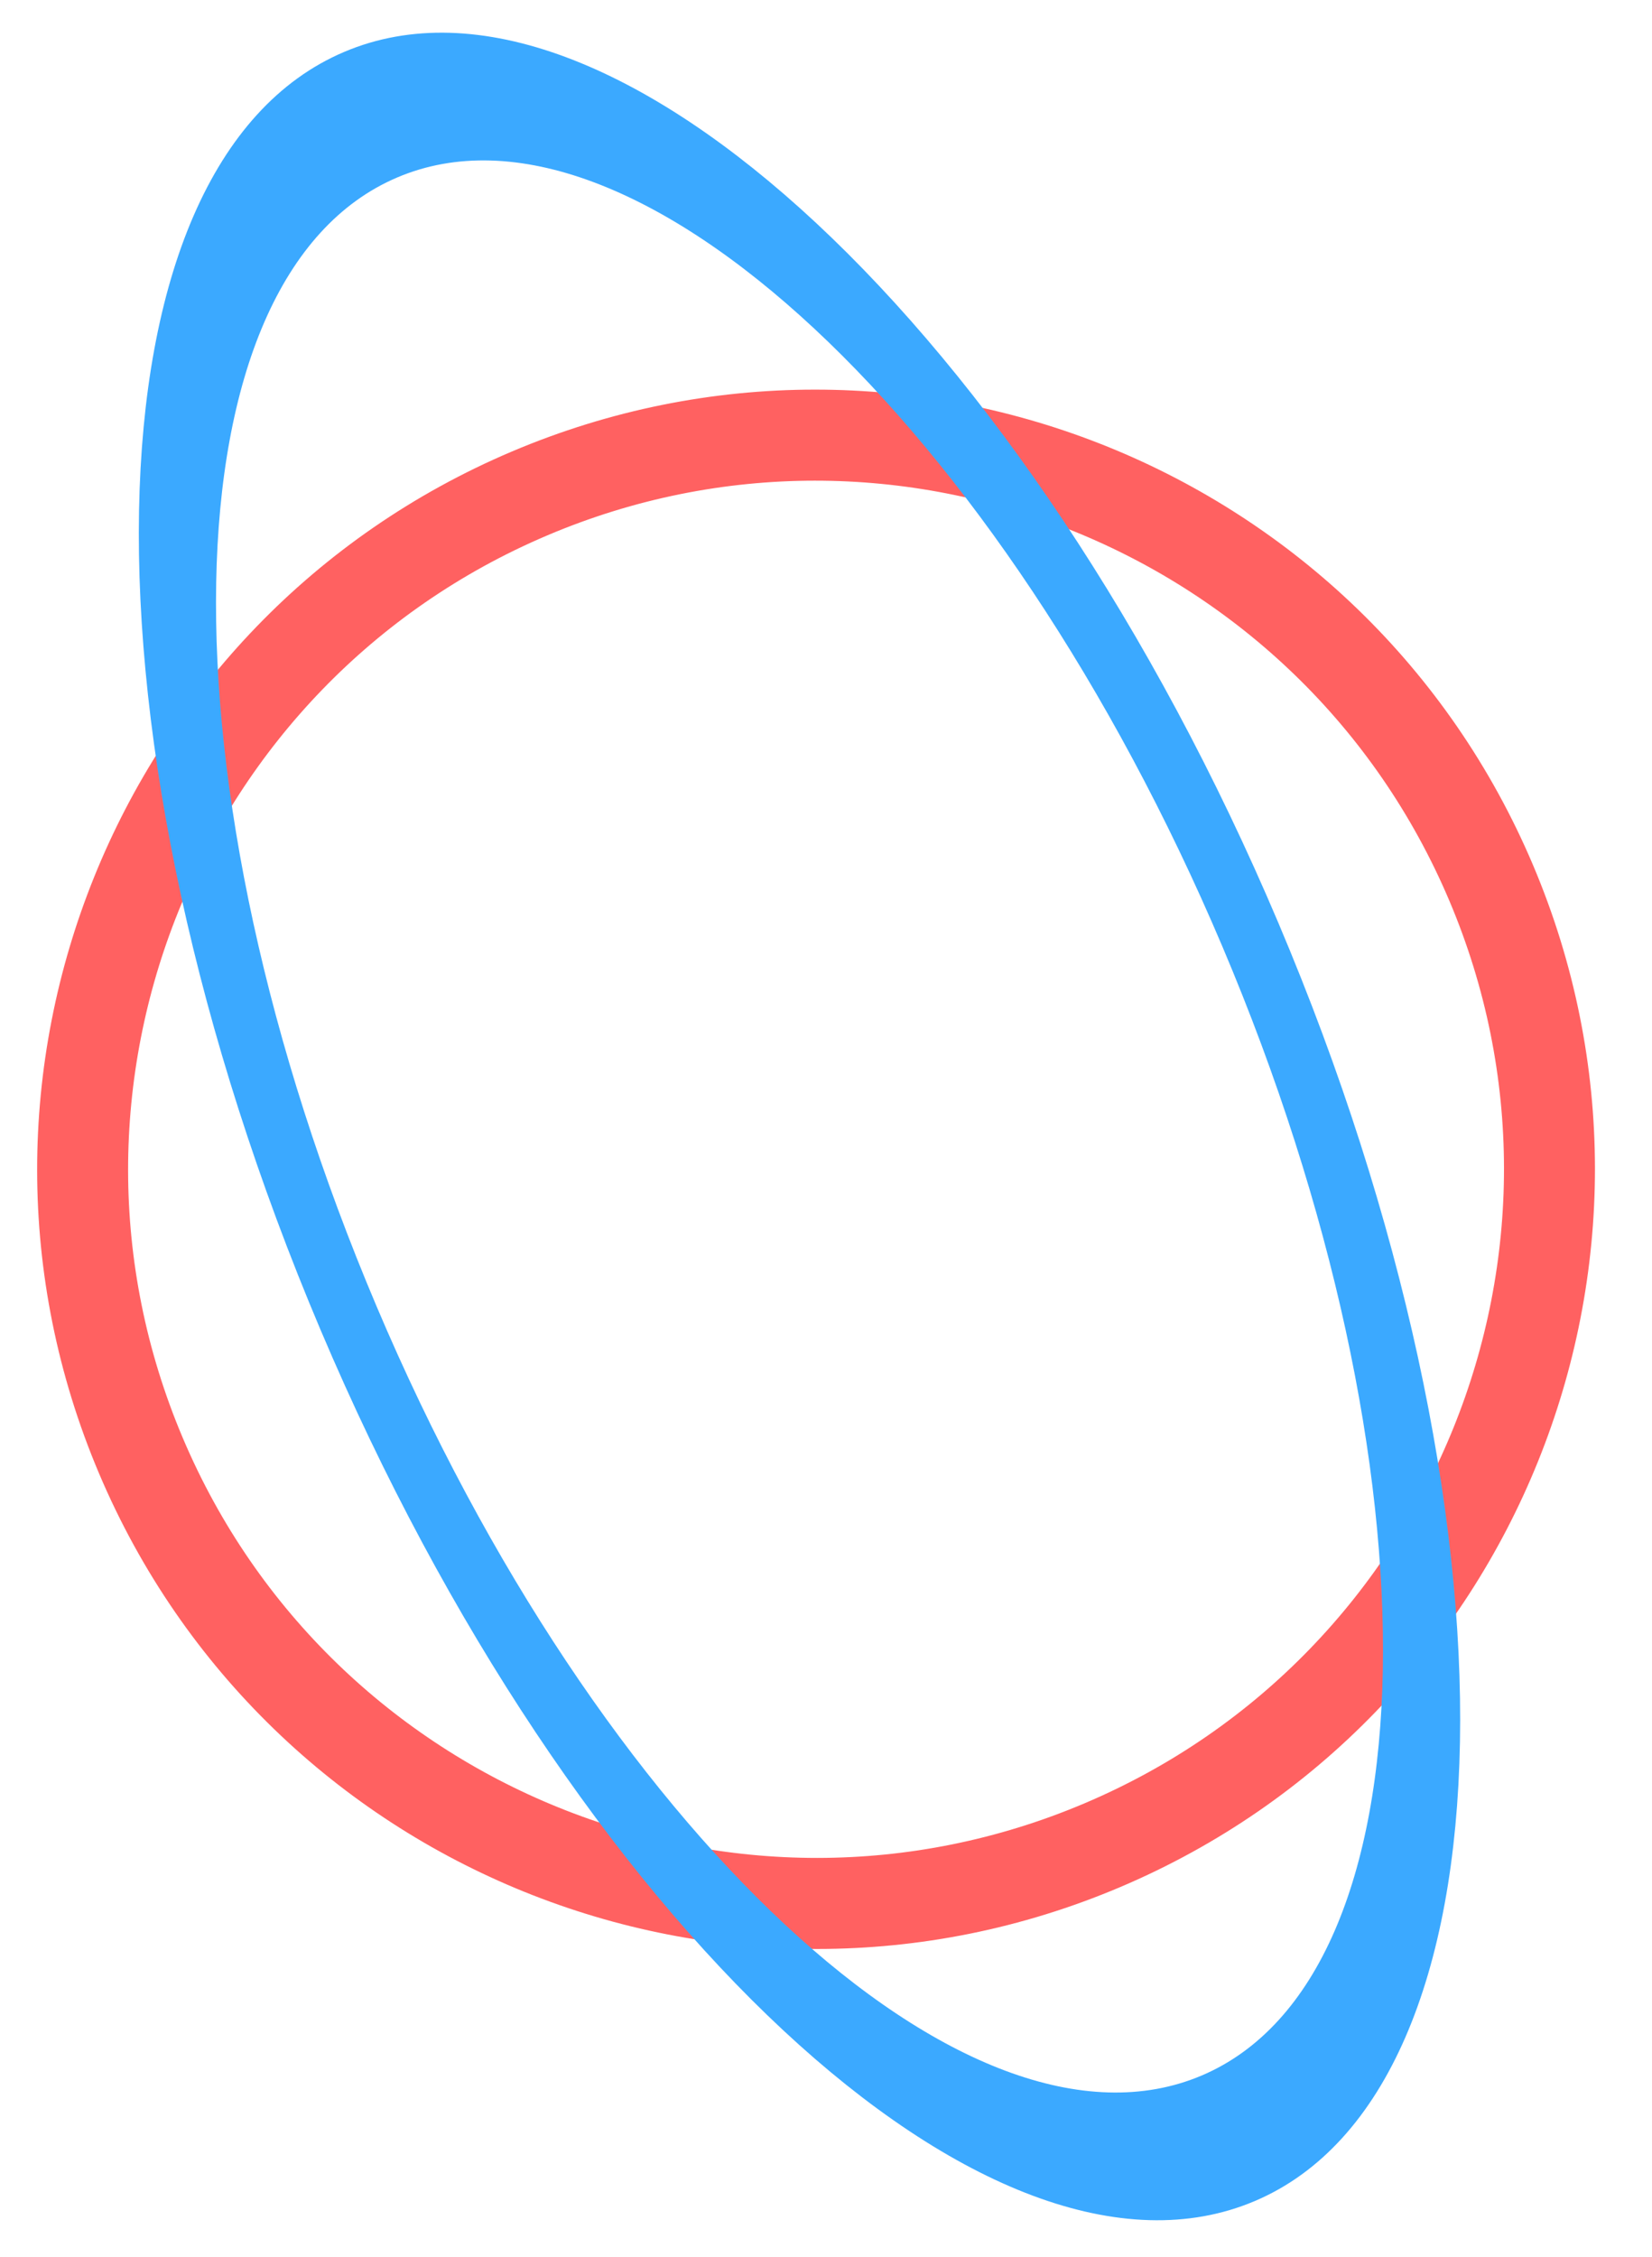 <svg version="1.1" width="41" height="56" viewBox="5 4 41 56" xmlns="http://www.w3.org/2000/svg" xmlns:xlink="http://www.w3.org/1999/xlink">
  <!-- Exported by Scratch - http://scratch.mit.edu/ -->
  <path id="ID0.7154591856524348" fill="none" stroke="#FF6161" stroke-width="2" d="M 229.625 151.500 C 234.074 151.500 238.105 153.307 241.024 156.226 C 243.943 159.145 245.750 163.176 245.750 167.625 C 245.750 172.074 243.943 176.105 241.024 179.024 C 238.105 181.943 234.074 183.750 229.625 183.750 C 225.176 183.750 221.145 181.943 218.226 179.024 C 215.307 176.105 213.500 172.074 213.500 167.625 C 213.500 163.176 215.307 159.145 218.226 156.226 C 221.145 153.307 225.176 151.500 229.625 151.500 Z " transform="matrix(1.039, -0.441, 0.441, 1.04, -287.25, -40.05)"/>
  <path id="ID0.7154591856524348" fill="none" stroke="#3BA9FF" stroke-width="2" d="M 229.625 151.500 C 234.074 151.500 238.105 153.307 241.024 156.226 C 243.943 159.145 245.750 163.176 245.750 167.625 C 245.750 172.074 243.943 176.105 241.024 179.024 C 238.105 181.943 234.074 183.750 229.625 183.750 C 225.176 183.750 221.145 181.943 218.226 179.024 C 215.307 176.105 213.500 172.074 213.500 167.625 C 213.500 163.176 215.307 159.145 218.226 156.226 C 221.145 153.307 225.176 151.500 229.625 151.500 Z " transform="matrix(0.694, -0.295, 0.66, 1.557, -245.15, -161.3)"/>
</svg>